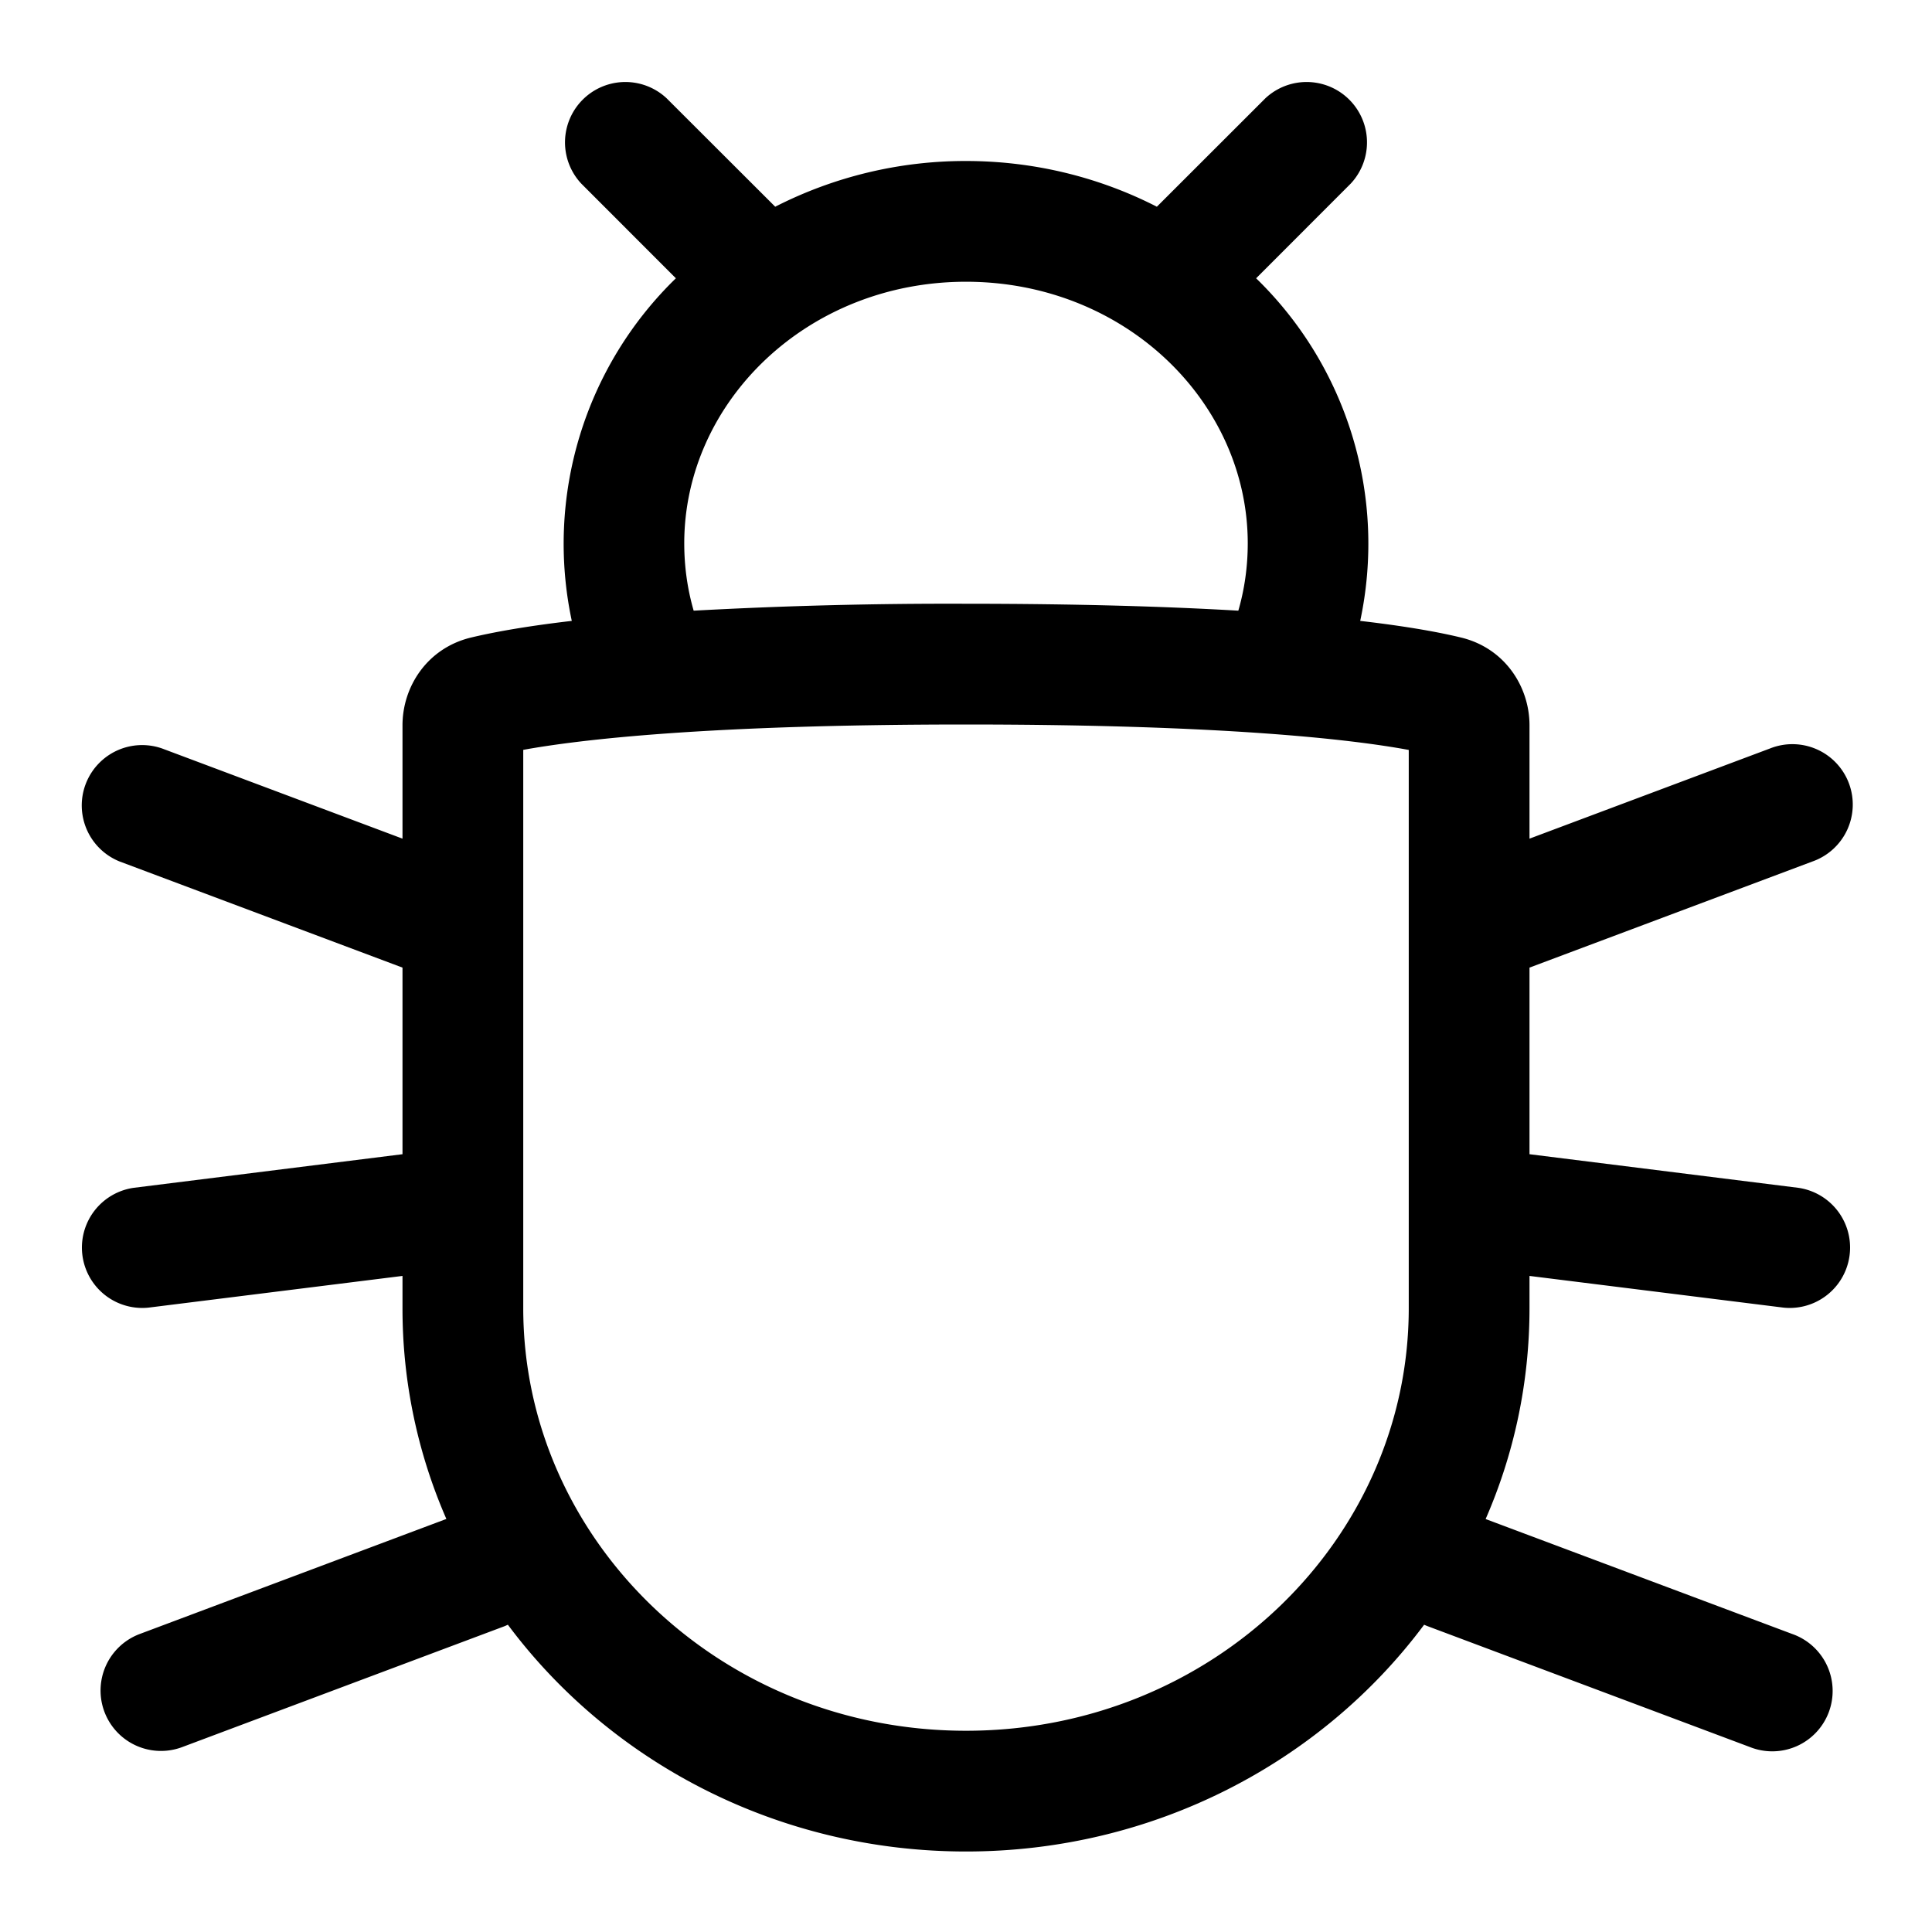 <svg xmlns="http://www.w3.org/2000/svg" width="24" height="24" fill="none" viewBox="0 0 24 24"><path fill="currentColor" fill-rule="evenodd" d="M15.72 1.22a.75.75 0 011.06 1.06l-1.176 1.177a4.596 4.596 0 011.293 4.256c.612.071 1.008.147 1.258.208.54.133.845.61.845 1.089v1.408l2.987-1.12a.75.75 0 11.527 1.404L19 12.02v2.318l3.343.418a.75.75 0 01-.186 1.488L19 15.85v.4c0 .931-.194 1.816-.545 2.62l3.809 1.428a.75.75 0 11-.527 1.404l-4-1.5a.781.781 0 01-.046-.019C16.416 21.894 14.332 23 12 23c-2.333 0-4.416-1.106-5.691-2.817a.772.772 0 01-.046.02l-4 1.5a.75.75 0 11-.527-1.405l3.809-1.429A6.523 6.523 0 015 16.25v-.4l-3.157.394a.75.75 0 01-.186-1.488L5 14.338V12.02l-3.513-1.318a.75.75 0 01.527-1.404L5 10.418V9.01c0-.479.305-.956.846-1.089.25-.06.645-.137 1.257-.208a4.597 4.597 0 011.293-4.256L7.22 2.28a.75.75 0 011.06-1.06l1.35 1.348A5.195 5.195 0 0112 2c.852 0 1.662.205 2.371.568L15.72 1.22zM8.617 7.586A58.06 58.06 0 0112 7.5c1.4 0 2.508.035 3.383.086.077-.266.117-.547.117-.836 0-1.753-1.523-3.25-3.5-3.25-1.976 0-3.5 1.497-3.5 3.25 0 .29.04.57.117.836zM6.5 11.485v-2.17C7.198 9.188 8.773 9 12 9c3.228 0 4.803.187 5.5.316v6.934c0 2.87-2.433 5.25-5.5 5.25-3.066 0-5.5-2.38-5.5-5.25v-1.234-3.5-.031z" clip-rule="evenodd"/></svg>